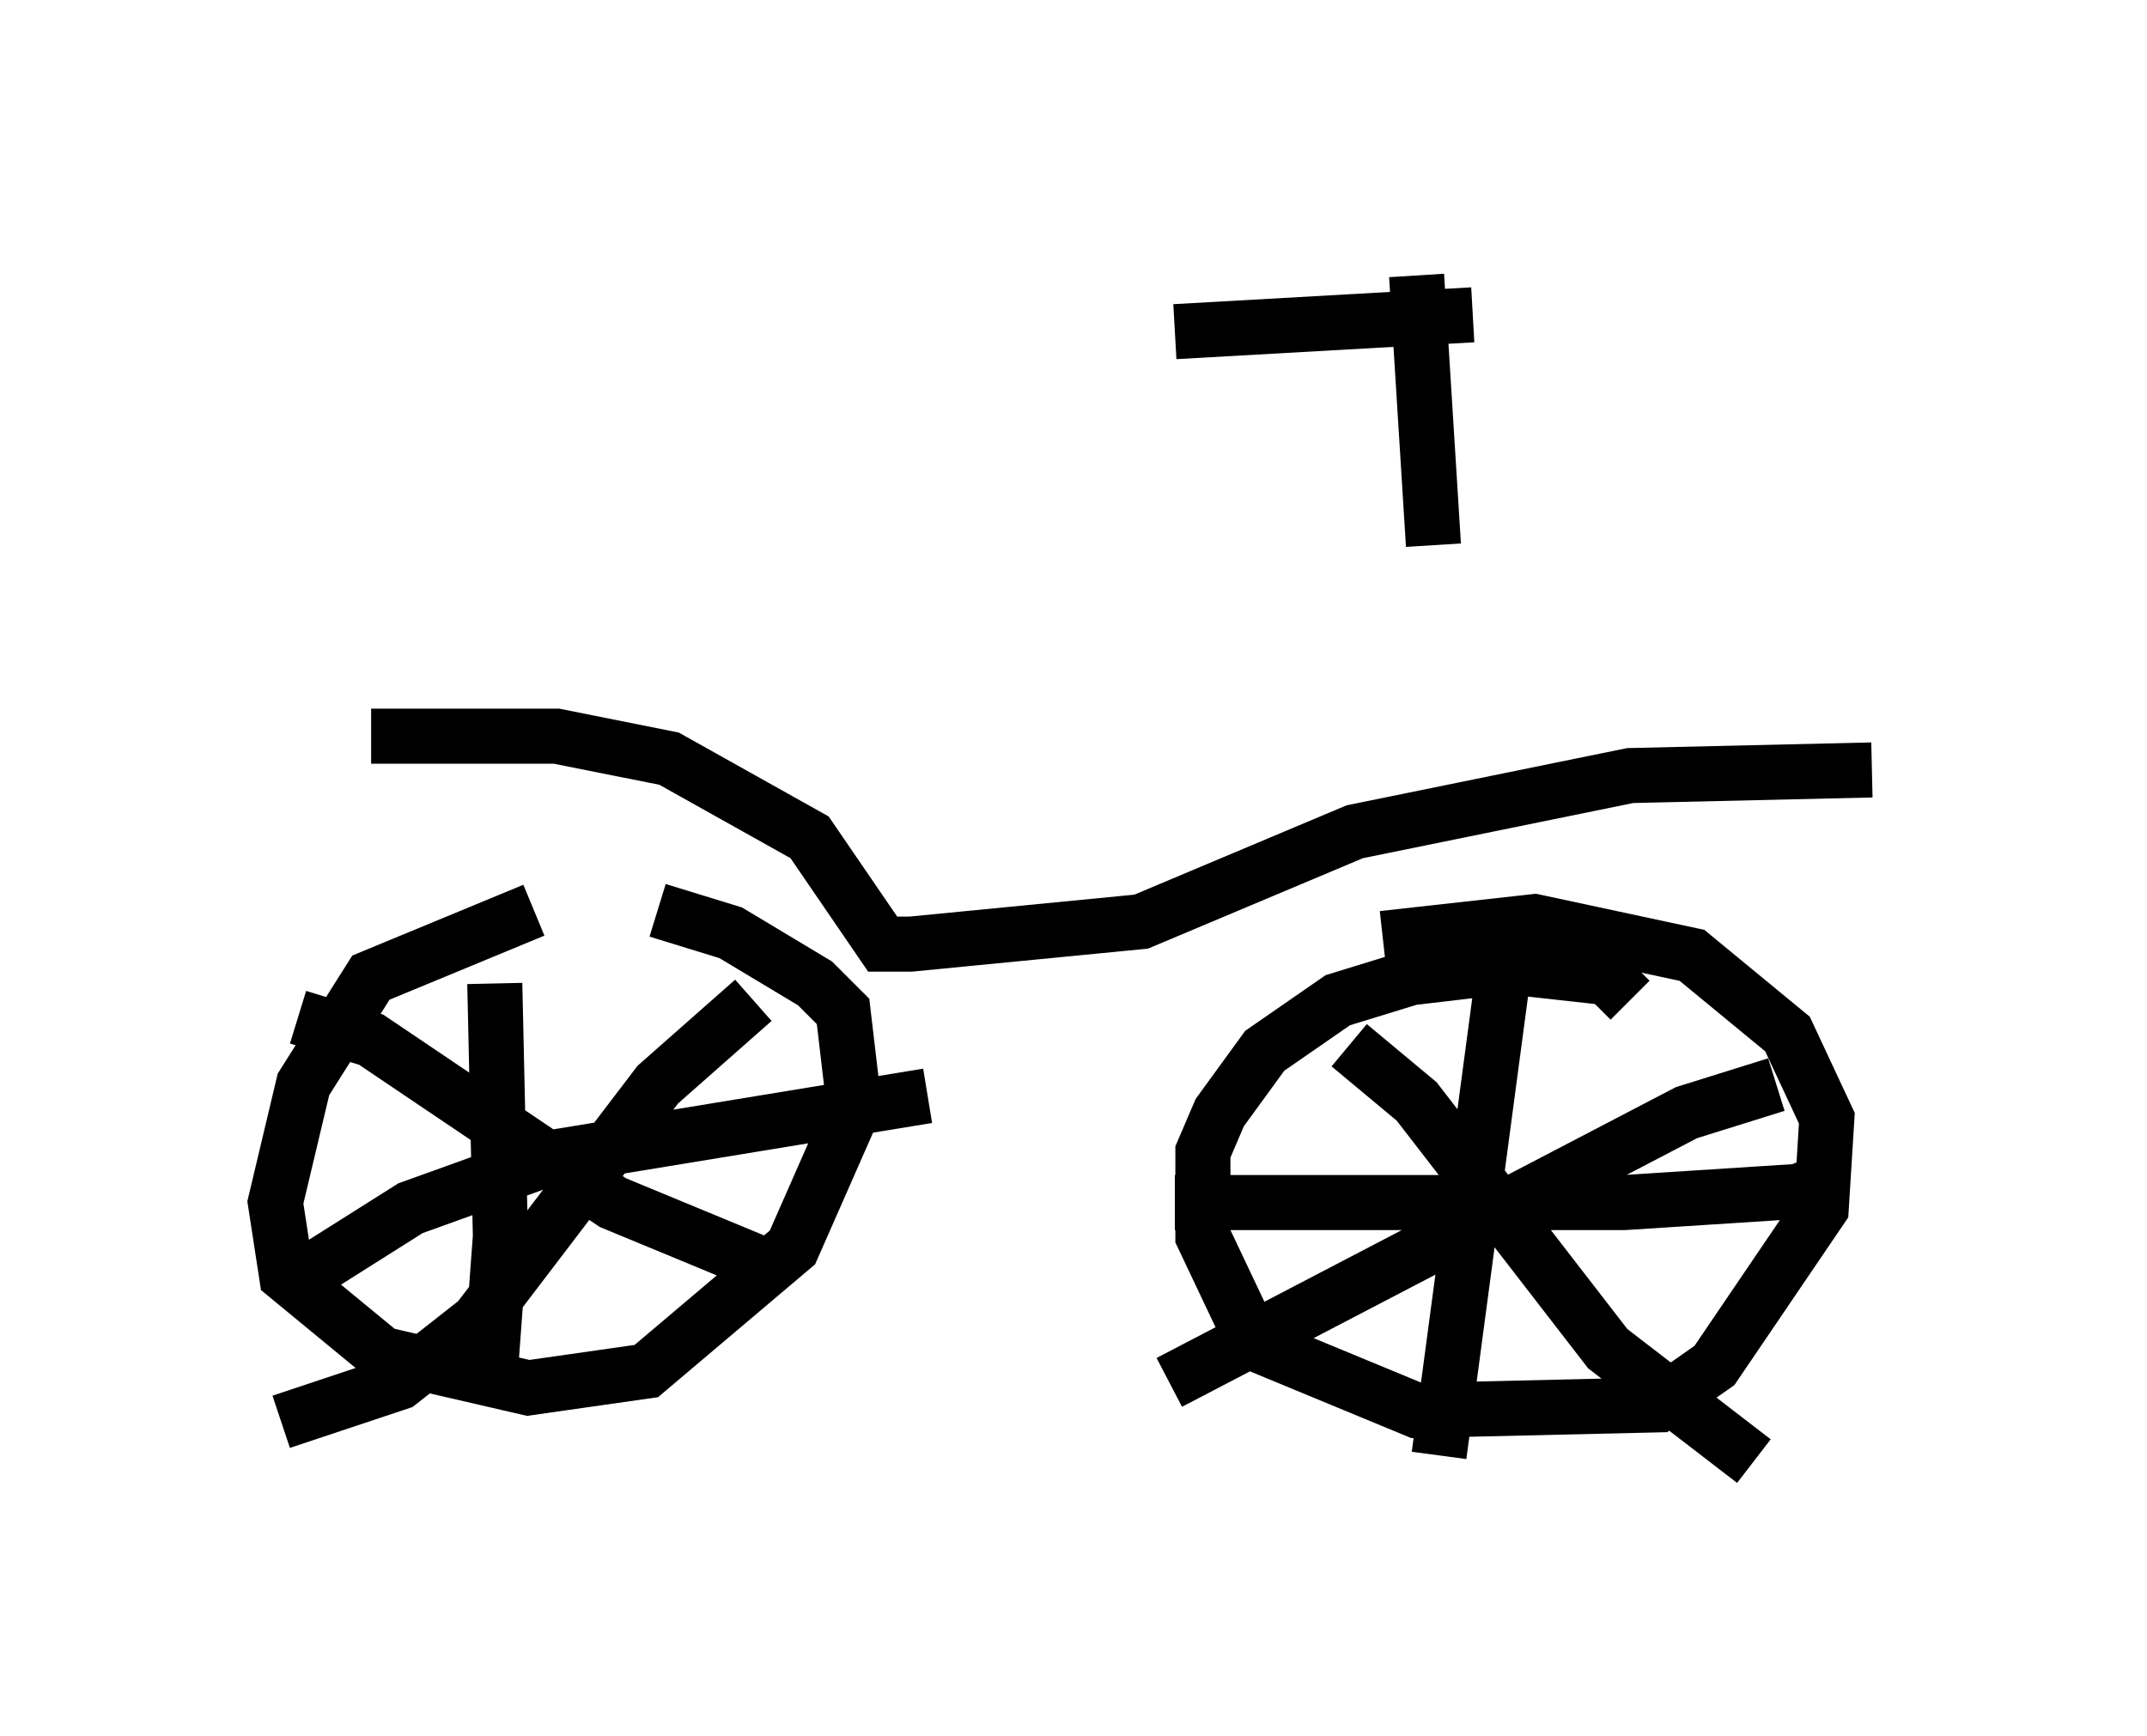 <?xml version="1.0" encoding="utf-8" ?>
<svg baseProfile="full" height="31.54" version="1.1" width="38.992" xmlns="http://www.w3.org/2000/svg" xmlns:ev="http://www.w3.org/2001/xml-events" xmlns:xlink="http://www.w3.org/1999/xlink"><defs /><rect fill="white" height="31.54" width="38.992" x="0" y="0" /><path d="M12.452, 16.229 m-2.756, 0.306 l-2.96, 1.225 -1.225, 1.94 l-0.51, 2.144 0.204, 1.327 l1.735, 1.429 2.654, 0.613 l2.144, -0.306 2.654, -2.246 l1.123, -2.552 -0.204, -1.735 l-0.51, -0.51 -1.531, -0.919 l-1.327, -0.408 m17.661, 1.633 l-0.408, -0.408 -1.838, -0.204 l-1.735, 0.204 -1.327, 0.408 l-1.327, 0.919 -0.817, 1.123 l-0.306, 0.715 0.0, 1.531 l0.919, 1.94 2.96, 1.225 l4.39, -0.102 1.021, -0.715 l1.94, -2.858 0.102, -1.633 l-0.715, -1.531 -1.735, -1.429 l-2.858, -0.613 -2.756, 0.306 m2.246, 0.204 l-1.225, 9.188 m-4.798, -4.594 l8.167, 0.0 3.165, -0.204 l0.715, -0.306 m-1.123, -1.633 l-1.633, 0.51 -9.392, 4.9 m3.267, -6.125 l1.225, 1.021 3.471, 4.492 l2.654, 2.042 m-22.867, -8.677 l0.102, 4.594 -0.204, 2.756 m-3.369, -2.042 l1.94, -1.225 2.552, -0.919 l6.84, -1.123 m-3.165, -1.735 l-1.735, 1.531 -3.267, 4.288 l-1.429, 1.123 -2.144, 0.715 m0.306, -7.35 l1.327, 0.408 4.39, 2.96 l2.96, 1.225 m-7.35, -9.698 l3.369, 0.0 2.042, 0.408 l2.552, 1.429 1.327, 1.94 l0.51, 0.0 4.185, -0.408 l3.879, -1.633 5.002, -1.021 l4.39, -0.102 m-8.269, -8.983 l0.306, 4.9 m-4.696, -3.879 l5.41, -0.306 " fill="none" stroke="black" stroke-width="1" /></svg>